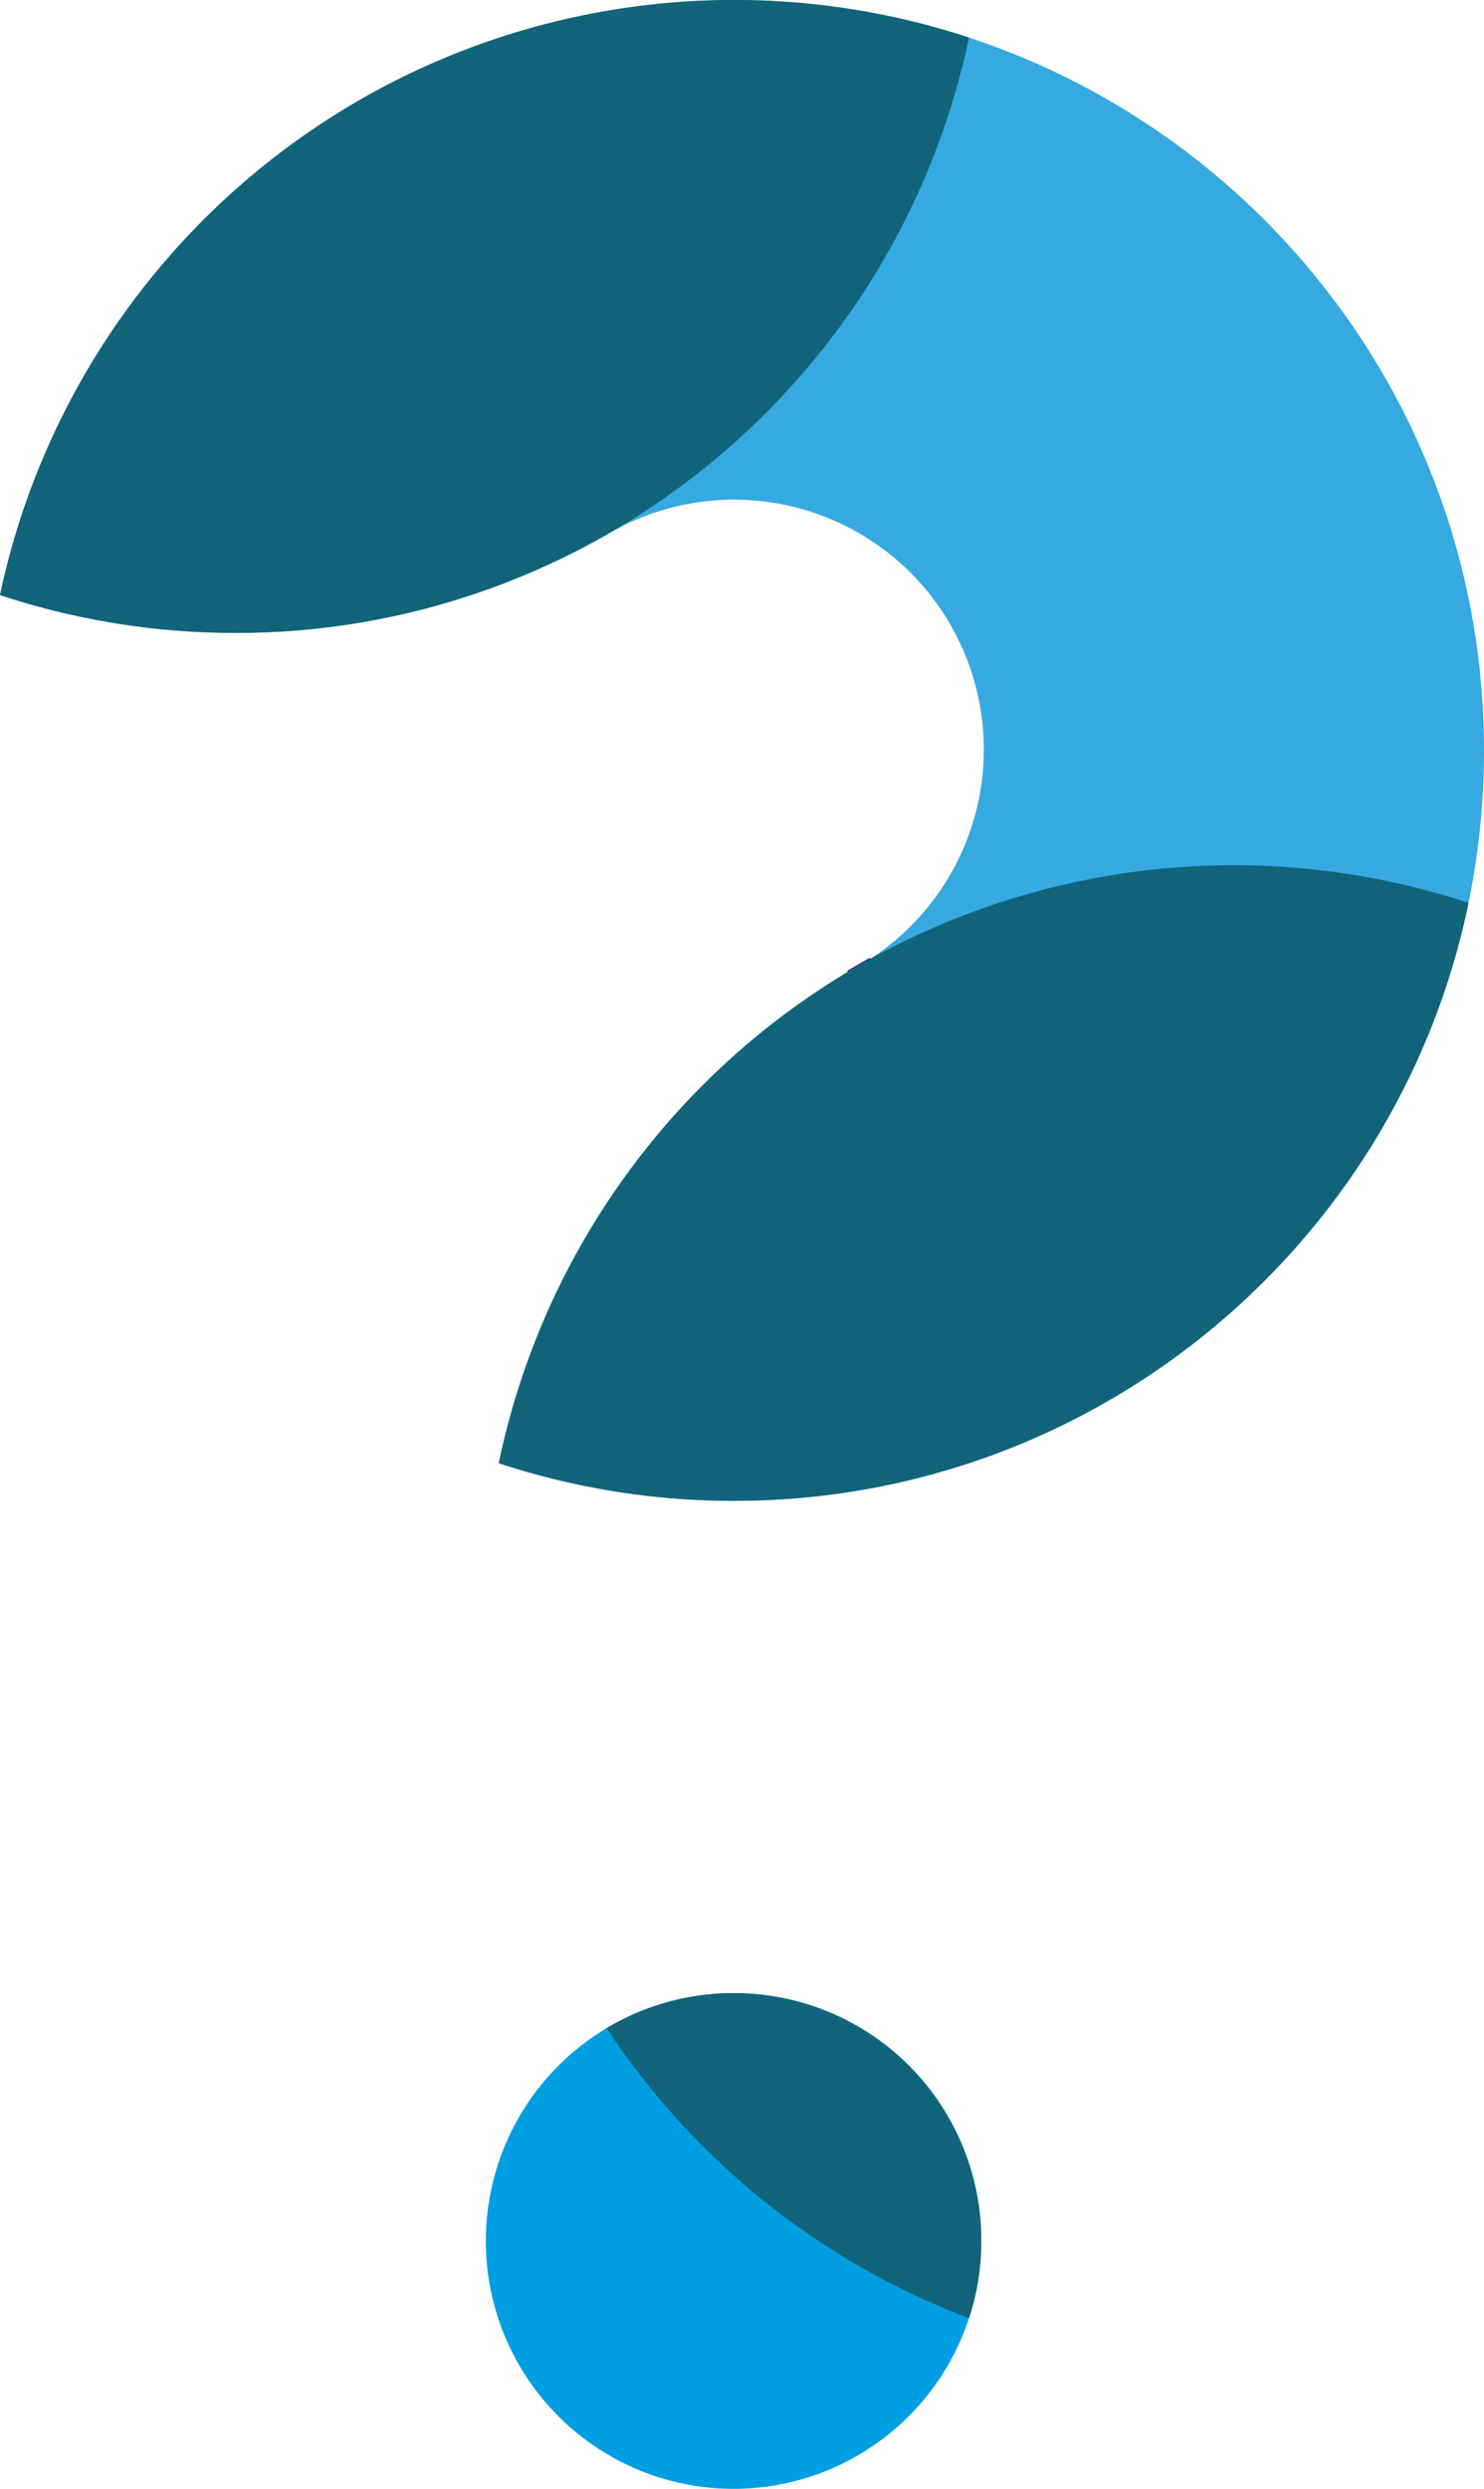 <svg xmlns="http://www.w3.org/2000/svg" viewBox="0 0 641.86 1075.91"><defs><style>.cls-1{fill:none;stroke:#312783;stroke-miterlimit:10;}.cls-2{fill:#36a9e1;}.cls-3{fill:#12647a;}.cls-4{fill:#009fe3;}</style></defs><g id="Capa_2" data-name="Capa 2"><g id="Capa_1-2" data-name="Capa 1"><path class="cls-1" d="M376.48,414.5a105.88,105.88,0,0,1-9.81,5.67C369.9,418.21,373.17,416.33,376.48,414.5Z"/><path class="cls-2" d="M641.86,324.41a326.1,326.1,0,0,1-6.7,65.92C604.7,537.89,474,648.82,317.45,648.82a323.9,323.9,0,0,1-101.71-16.27A324.73,324.73,0,0,1,366.67,420.17c3.23-2,6.5-3.84,9.81-5.67a108,108,0,0,0-111.22-185c-1.05.58-2.09,1.18-3.12,1.81l-.13.07a322.57,322.57,0,0,1-160.1,42.25A323.71,323.71,0,0,1,0,257.24,324.77,324.77,0,0,1,149.72,46.67q6.14-3.7,12.44-7.16a325.34,325.34,0,0,1,257-23.25C548.49,58.91,641.86,180.75,641.86,324.41Z"/><path class="cls-3" d="M419.12,16.26a324.46,324.46,0,0,1-153.86,213.2c-1.05.58-2.09,1.18-3.12,1.81l-.13.07a322.57,322.57,0,0,1-160.1,42.25A323.71,323.71,0,0,1,0,257.24,324.77,324.77,0,0,1,149.72,46.67q6.14-3.7,12.44-7.16a325.34,325.34,0,0,1,257-23.25Z"/><path class="cls-4" d="M424.43,968.78A107.15,107.15,0,1,1,317.3,861.65,106.75,106.75,0,0,1,424.43,968.78Z"/><path class="cls-3" d="M424.43,968.78a106.75,106.75,0,0,1-5.31,33.38A325.41,325.41,0,0,1,262.38,876.78a107.15,107.15,0,0,1,162.05,92Z"/><path class="cls-3" d="M635.16,390.33C604.7,537.89,474,648.82,317.45,648.82a323.9,323.9,0,0,1-101.71-16.27A324.73,324.73,0,0,1,366.67,420.17c3.23-2,6.5-3.84,9.81-5.67a325.32,325.32,0,0,1,258.68-24.17Z"/></g></g></svg>
